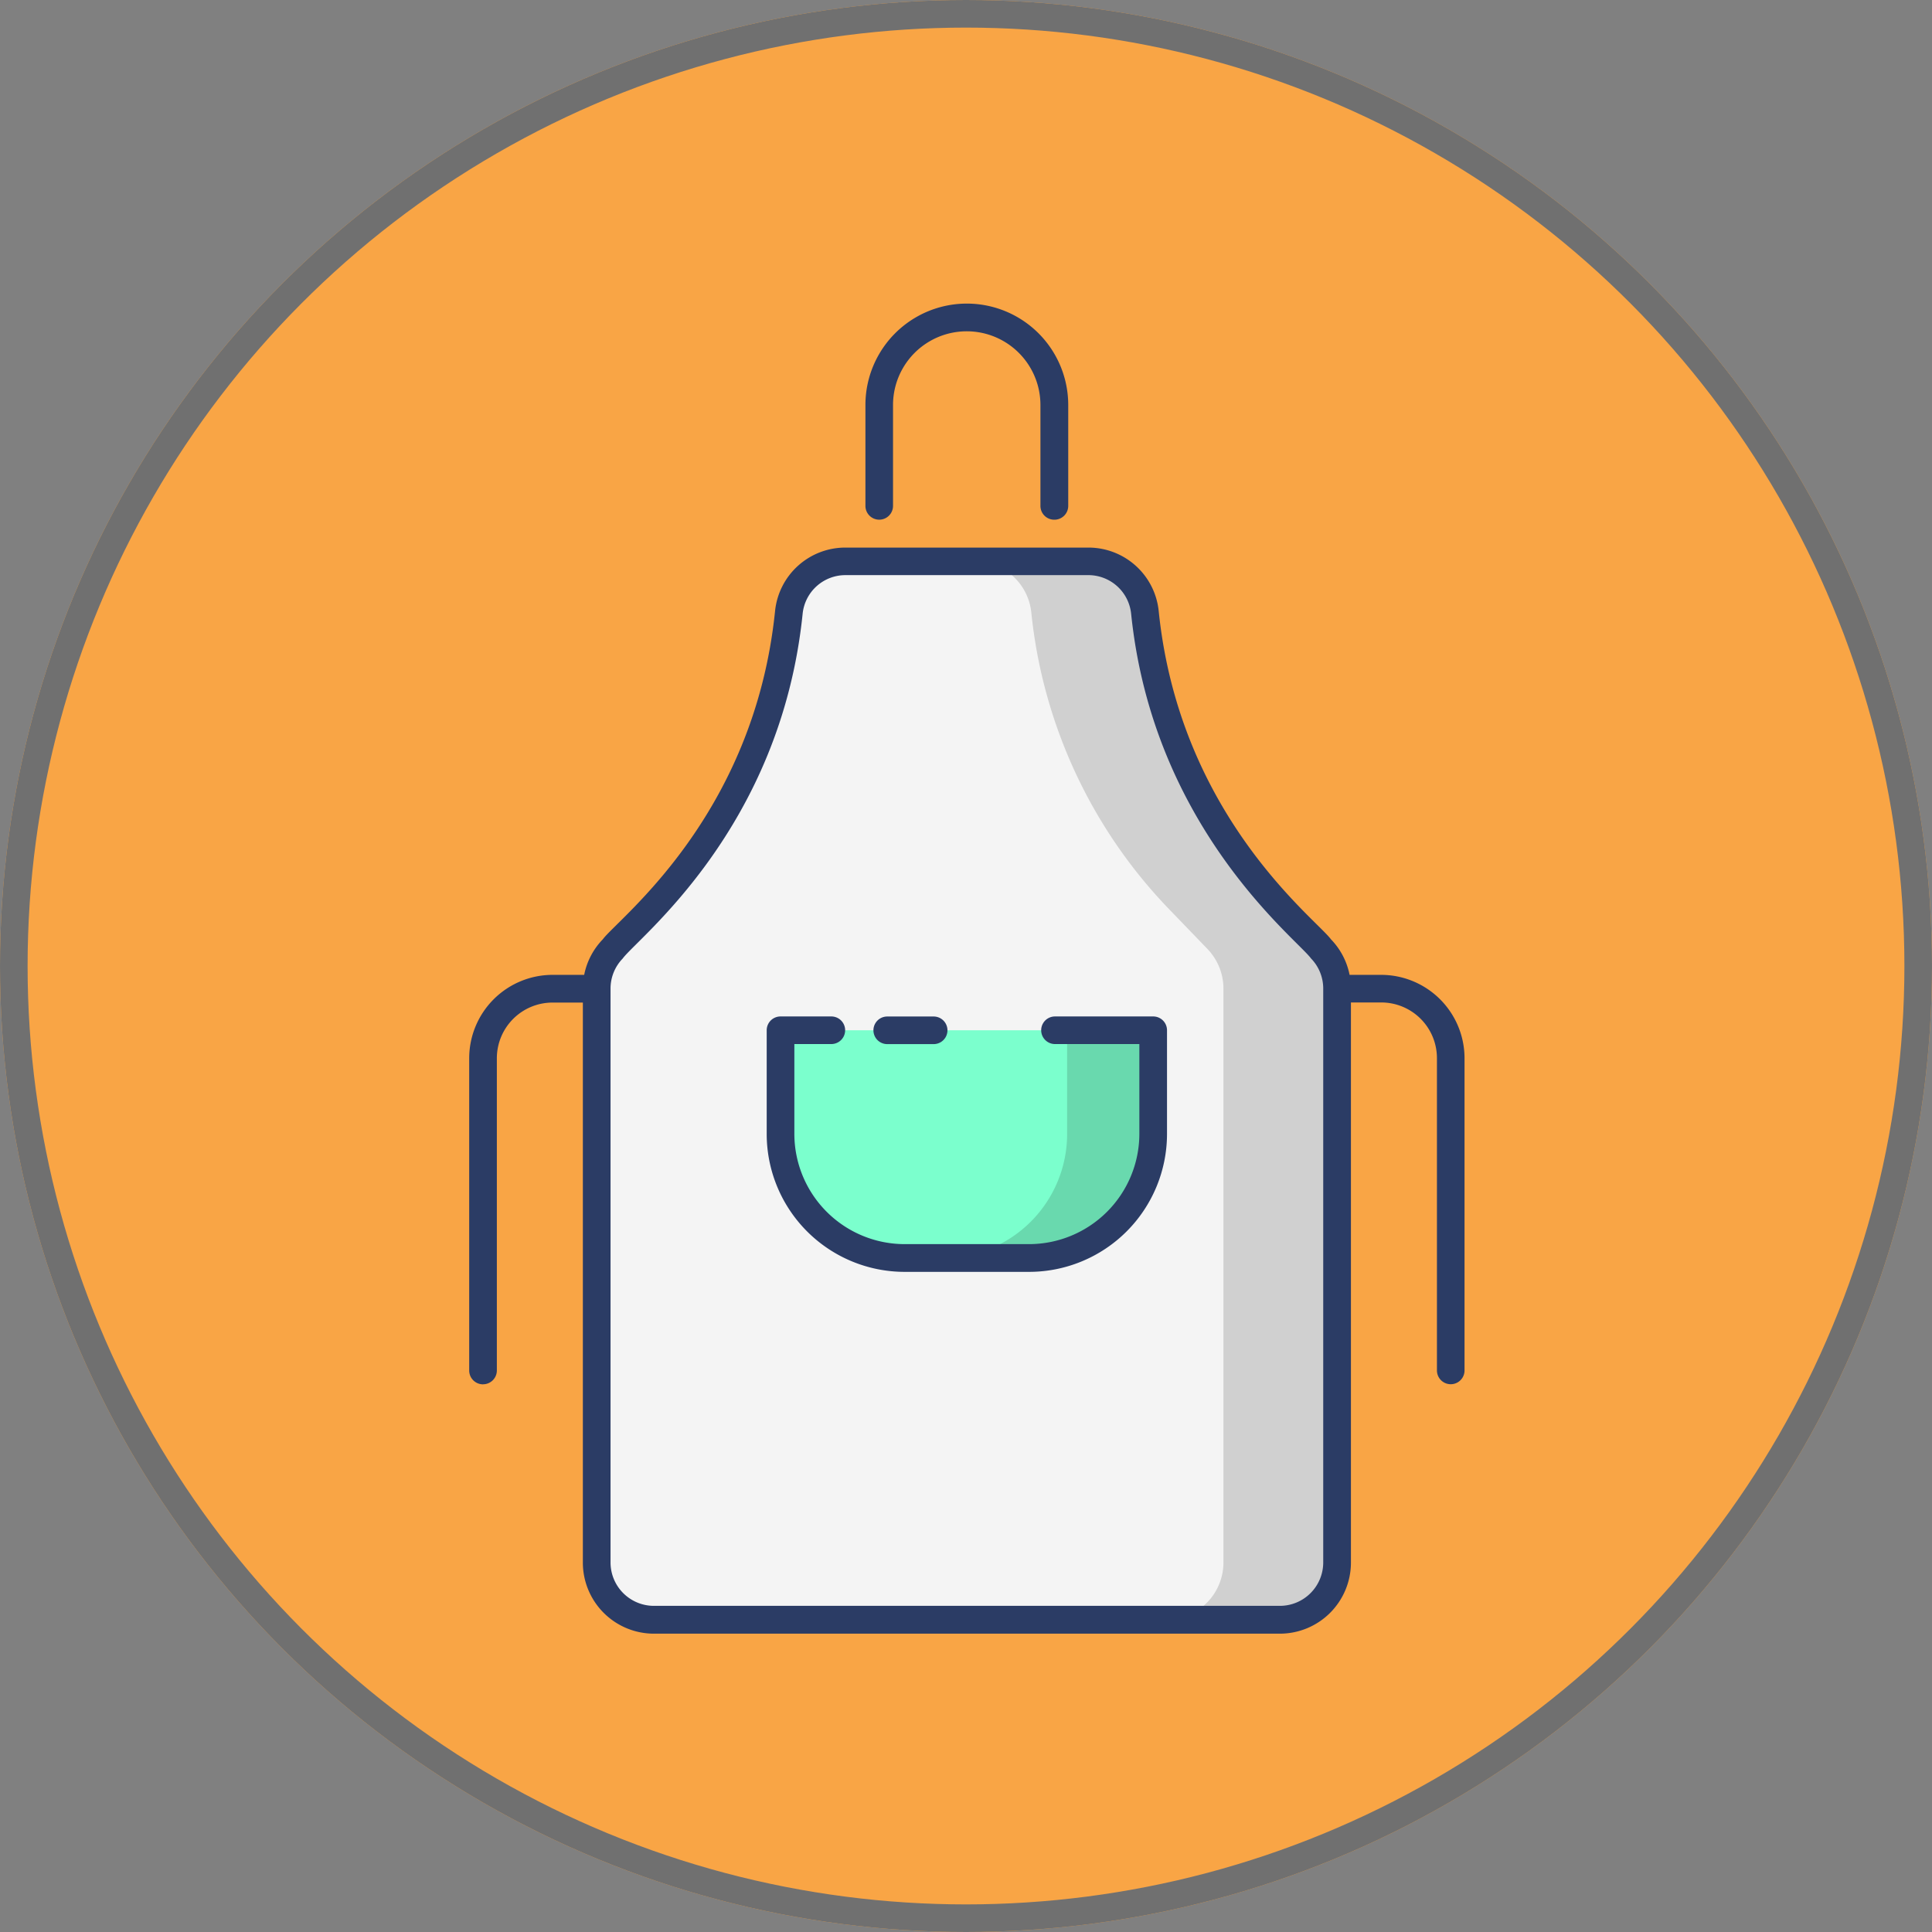 <svg xmlns="http://www.w3.org/2000/svg" width="70" height="70" viewBox="0 0 70 70">
  <rect x="0" y="0" width="70" height="70" fill="#808080" stroke="none"/>
  <g id="Grupo_1099911" data-name="Grupo 1099911" transform="translate(2123 10466)">
    <g id="Elipse_11565" data-name="Elipse 11565" transform="translate(-2123 -10466)" fill="#f9a545" stroke="#707070" stroke-width="1">
      <circle cx="35" cy="35" r="35" stroke="none"/>
      <circle cx="35" cy="35" r="34.5" fill="none"/>
    </g>
    <g id="_x31_7_Apron" transform="translate(-2171.968 -10457.087)">
      <g id="Grupo_1099910" data-name="Grupo 1099910" transform="translate(65.968 2.087)">
        <path id="Trazado_874816" data-name="Trazado 874816" d="M139.522,113.115a18.167,18.167,0,0,1-5.015-10.78,2.064,2.064,0,0,0-2.057-1.851h-8.788a2.065,2.065,0,0,0-2.057,1.851,18.166,18.166,0,0,1-5.015,10.78l-1.365,1.411a2.072,2.072,0,0,0-.583,1.441v20.794a2.072,2.072,0,0,0,2.072,2.072H139.4a2.072,2.072,0,0,0,2.072-2.072V115.967a2.072,2.072,0,0,0-.583-1.441Z" transform="translate(-110.025 -91.148)" fill="#f4f4f4"/>
        <path id="Trazado_874817" data-name="Trazado 874817" d="M272.045,115.963v20.791a2.074,2.074,0,0,1-2.073,2.073h-4.116a2.074,2.074,0,0,0,2.073-2.073V115.963a2.074,2.074,0,0,0-.582-1.441l-1.365-1.415a18.147,18.147,0,0,1-5.015-10.777,2.068,2.068,0,0,0-2.058-1.852h4.116a2.064,2.064,0,0,1,2.058,1.852,18.147,18.147,0,0,0,5.015,10.777l1.365,1.415a2.052,2.052,0,0,1,.582,1.441Z" transform="translate(-240.601 -91.142)" opacity="0.15"/>
        <path id="Trazado_874818" data-name="Trazado 874818" d="M198.381,279.549v3.756a4.5,4.5,0,0,1-4.5,4.5h-4.5a4.5,4.5,0,0,1-4.5-4.5v-3.756Z" transform="translate(-173.601 -253.221)" fill="#7bffcd"/>
        <path id="Trazado_874819" data-name="Trazado 874819" d="M254.56,279.54v3.76a4.5,4.5,0,0,1-4.5,4.492h-3.107a4.494,4.494,0,0,0,4.492-4.492v-3.76Z" transform="translate(-229.781 -253.213)" opacity="0.15"/>
        <g id="Grupo_1099909" data-name="Grupo 1099909" transform="translate(0)">
          <path id="Trazado_874820" data-name="Trazado 874820" d="M66.47,125.514a.5.5,0,0,0,.5-.5V113.7a2.018,2.018,0,0,1,2.016-2.016h1.1v20.292a2.577,2.577,0,0,0,2.574,2.574H95.341a2.577,2.577,0,0,0,2.574-2.574V111.68h1.1a2.018,2.018,0,0,1,2.016,2.016v11.316a.5.5,0,0,0,1,0V113.7a3.024,3.024,0,0,0-3.02-3.02H97.866a2.559,2.559,0,0,0-.675-1.288c-.543-.741-5.48-4.459-6.241-11.893a2.559,2.559,0,0,0-2.556-2.3H79.606a2.559,2.559,0,0,0-2.556,2.3c-.764,7.455-5.691,11.141-6.241,11.893a2.559,2.559,0,0,0-.675,1.288H68.988a3.024,3.024,0,0,0-3.02,3.02v11.316a.5.5,0,0,0,.5.5Zm5.061-15.428c.55-.753,5.72-4.693,6.518-12.489a1.558,1.558,0,0,1,1.557-1.4h8.788a1.558,1.558,0,0,1,1.557,1.4c.8,7.773,6,11.775,6.518,12.489a1.562,1.562,0,0,1,.442,1.092v20.794a1.572,1.572,0,0,1-1.57,1.57H72.659a1.572,1.572,0,0,1-1.57-1.57V111.179A1.562,1.562,0,0,1,71.531,110.087Z" transform="translate(-65.968 -86.359)" fill="#2b3c65"/>
          <path id="Trazado_874821" data-name="Trazado 874821" d="M224.125,9.917a.5.5,0,0,0,.5-.5V5.761a3.674,3.674,0,0,0-7.348,0V9.416a.5.5,0,0,0,1,0V5.761a2.67,2.67,0,1,1,5.341,0V9.416A.5.5,0,0,0,224.125,9.917Z" transform="translate(-202.921 -2.087)" fill="#2b3c65"/>
          <path id="Trazado_874822" data-name="Trazado 874822" d="M220.795,275.255h1.682a.5.5,0,1,0,0-1h-1.682a.5.5,0,1,0,0,1Z" transform="translate(-205.649 -248.425)" fill="#2b3c65"/>
          <path id="Trazado_874823" data-name="Trazado 874823" d="M184.614,283.507h4.5a5,5,0,0,0,5-4.995v-3.759a.5.5,0,0,0-.5-.5h-3.559a.5.5,0,1,0,0,1h3.057v3.258a4,4,0,0,1-4,3.991h-4.5a4,4,0,0,1-4-3.991v-3.258h1.34a.5.5,0,1,0,0-1h-1.842a.5.5,0,0,0-.5.5v3.759a5,5,0,0,0,5,4.995Z" transform="translate(-168.831 -248.425)" fill="#2b3c65"/>
        </g>
      </g>
    </g>
  </g>
</svg>
